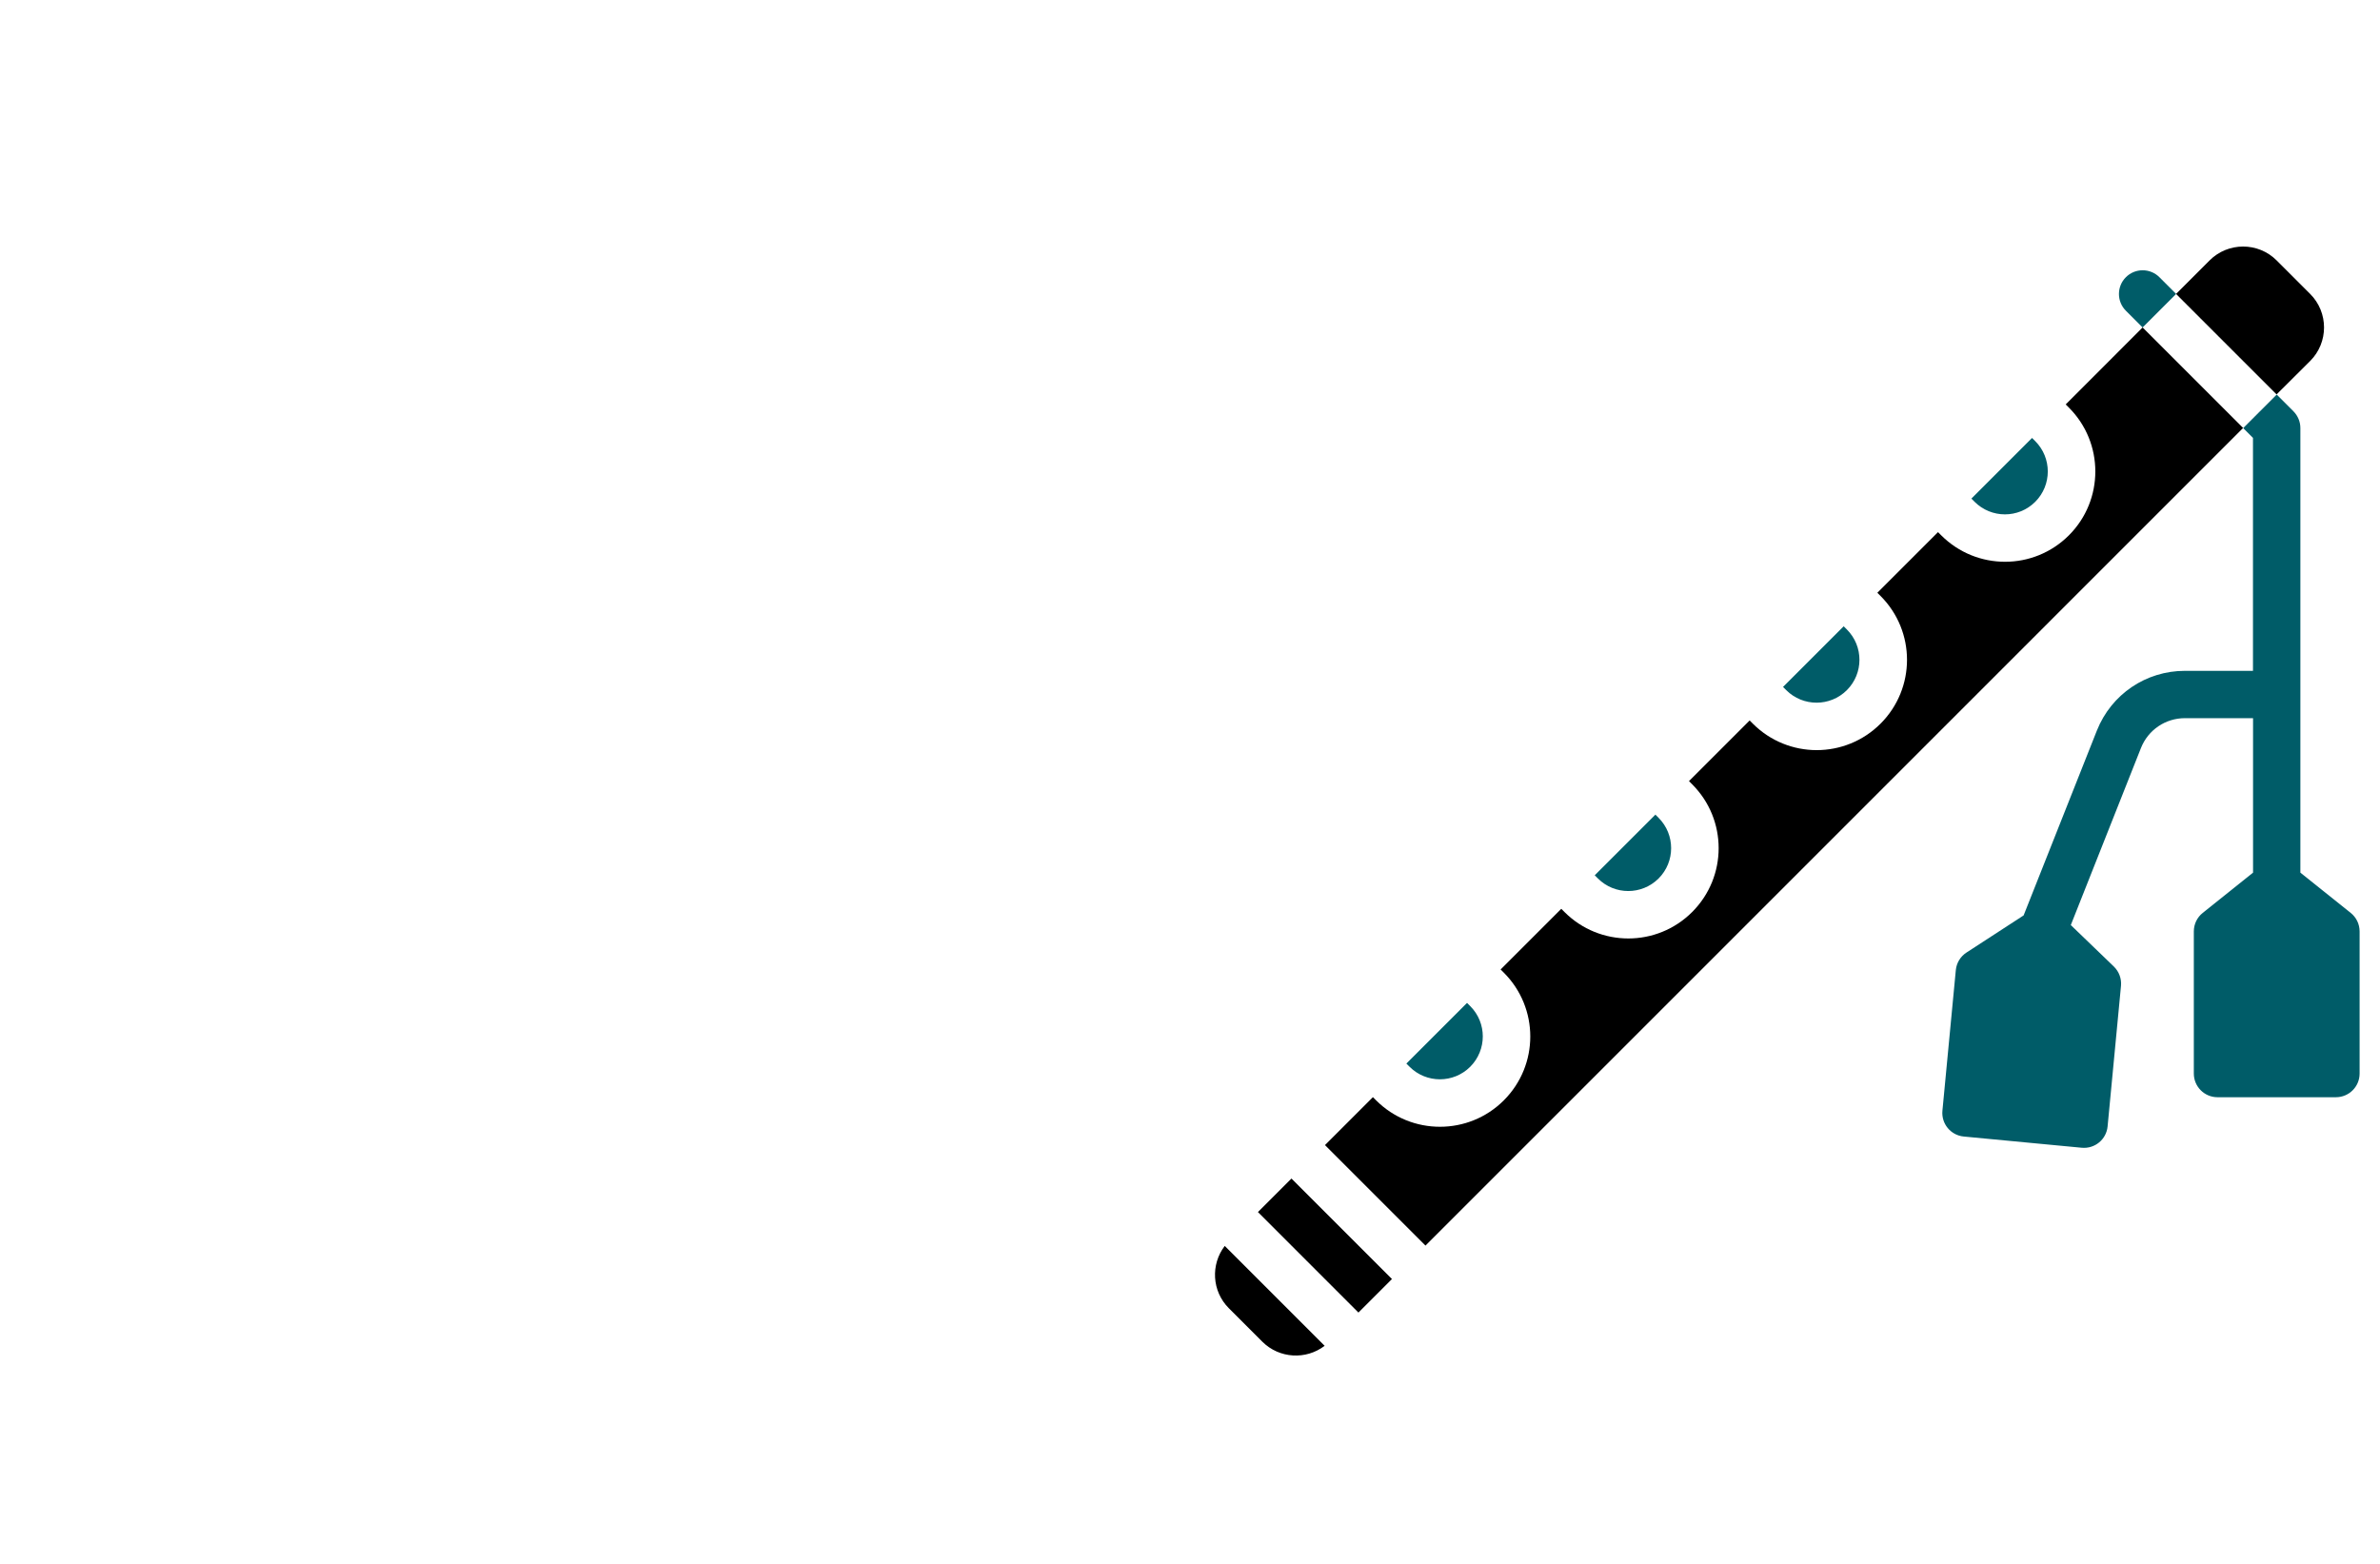 <?xml version="1.0" encoding="utf-8"?>
<!-- Generator: Adobe Illustrator 27.8.1, SVG Export Plug-In . SVG Version: 6.00 Build 0)  -->
<svg version="1.1" id="Layer_1" xmlns="http://www.w3.org/2000/svg" xmlns:xlink="http://www.w3.org/1999/xlink" x="0px" y="0px"
	 viewBox="0 0 350 230" style="enable-background:new 0 0 350 230;" xml:space="preserve">
<style type="text/css">
	.st0{fill:#F5F5F5;stroke:#404040;stroke-width:2;stroke-miterlimit:10;}
	.st1{fill:#49BDC9;}
	.st2{fill:none;stroke:#404040;stroke-miterlimit:10;}
	.st3{fill:#F5F5F5;}
	.st4{fill:none;stroke:#FFFFFF;stroke-miterlimit:10;}
	.st5{fill:#2F2F3F;}
	.st6{fill:#02028C;}
	.st7{fill:#FFFFFF;}
	.st8{fill:#023C44;}
	.st9{fill:#022231;}
	.st10{fill:#53C2BB;}
	.st11{fill:#FF680D;}
	.st12{fill:#00EDFF;}
	.st13{fill:#213000;}
	.st14{fill:#FFB034;}
	.st15{fill:#00556A;}
	.st16{fill:#380C00;}
	.st17{fill:#00556A;stroke:#FFFFFF;stroke-width:0.5;stroke-miterlimit:10;}
	.st18{fill:#750000;}
	.st19{fill:#D40B00;}
	.st20{fill:#8E0073;}
	.st21{fill:#494949;}
	.st22{fill:#259AAB;}
	.st23{fill:#3DAEB7;}
	.st24{fill:#065652;}
	.st25{fill:#A8C6E9;}
	.st26{fill:#3F0101;}
	.st27{fill:#80C445;}
	.st28{fill:#F4D4AE;}
	.st29{fill:#E95454;}
	.st30{fill:#760689;}
	.st31{fill:#DEBFFF;}
	.st32{fill:url(#SVGID_1_);}
	.st33{fill:url(#SVGID_00000148628970327942191540000000492349522396772749_);}
	.st34{fill:url(#_x3C_Compound_Path_x3E__Music_Icon_00000020399290680941228240000006143920970868870067_);}
	.st35{opacity:0.3;fill:url(#_x3C_Compound_Path_x3E__Music_Shades_00000014626341143861404010000013021618388308492931_);}
	.st36{opacity:0.8;fill:#FFFFFF;}
	.st37{fill:#590068;}
	.st38{fill:#293767;}
	.st39{fill:#008294;}
	.st40{fill:url(#SVGID_00000023272657910592868930000013333930713146461105_);}
	.st41{fill:#F5F5F6;}
	.st42{fill:#021284;}
	.st43{fill:#751616;}
	.st44{fill:url(#SVGID_00000142874133735202937740000001226891538948205715_);}
	.st45{fill:#0000A2;}
	.st46{fill:#00833F;}
	.st47{fill:#6B1800;}
	.st48{fill:#54004C;}
	.st49{fill:#C10073;}
	.st50{fill:#7A0334;}
	.st51{fill:#002066;}
	.st52{fill:#5E5700;}
	.st53{fill:#350033;}
	.st54{fill:#FFB000;}
	.st55{fill:#490000;}
	.st56{fill:#875F74;}
	.st57{fill:#003035;}
	.st58{fill:#3659FF;}
	.st59{fill:#9B8F00;}
	.st60{fill:#4C1200;}
	.st61{fill:#016A72;}
	.st62{fill:#FF0000;}
	.st63{fill:#005C68;}
	.st64{fill:#4A0075;}
	.st65{fill:url(#SVGID_00000143600619063759263700000002595753509191744432_);}
	.st66{fill:#020242;}
	.st67{fill:#228DC9;}
	.st68{fill:#551700;}
	.st69{fill:#00C2E0;}
	.st70{fill:#012F4C;}
	.st71{fill:#300018;}
	.st72{fill-rule:evenodd;clip-rule:evenodd;fill:#6D3C5B;}
	.st73{fill-rule:evenodd;clip-rule:evenodd;fill:#020242;}
	.st74{fill:#9B001E;}
	.st75{fill:#00E1FF;}
	.st76{fill:#680040;}
	.st77{fill:#8E8700;}
	.st78{fill:#220247;}
	.st79{fill:#0086FF;}
	.st80{fill:#7C4F00;}
	.st81{fill:#520000;}
	.st82{fill:#04A8CB;}
	.st83{fill:#18618B;}
	.st84{fill:#958C00;}
	.st85{fill:#B0261C;}
	.st86{fill:#013147;}
	.st87{fill:#CD11A1;}
	.st88{fill:#296262;}
	.st89{fill:#5C5E00;}
	.st90{fill:#55B1C8;}
	.st91{fill:#918C34;}
	.st92{fill:#F94351;}
	.st93{fill:#9B001A;}
	.st94{fill:#000066;}
	.st95{fill:#636568;}
	.st96{fill:#002544;}
	.st97{fill:#723300;}
	.st98{fill:url(#SVGID_00000096778284069868132350000013608801746907160996_);}
	.st99{fill:#F393BD;}
	.st100{fill:url(#SVGID_00000018942097616649517280000008937509164421391783_);}
	.st101{fill:#011354;}
	.st102{fill:#38011B;}
	.st103{fill-rule:evenodd;clip-rule:evenodd;fill:#2365A6;}
	.st104{fill:#351B01;}
	.st105{fill-rule:evenodd;clip-rule:evenodd;fill:#351B01;}
	.st106{fill:#02484C;}
	.st107{fill:none;stroke:#02484C;stroke-width:4;stroke-miterlimit:10;}
</style>
<g>
	<g>
		<path d="M315.09,48.16l14.78,14.78L209.63,183.19l-14.78-14.78l7.05-7.05l0.47,0.47c5.18,5.18,13.6,5.18,18.78,0
			c5.19-5.19,5.19-13.59,0-18.78l-0.47-0.47l8.92-8.92l0.47,0.47v0c5.19,5.19,13.59,5.19,18.78,0c5.19-5.19,5.19-13.59,0-18.78
			l-0.47-0.47l8.92-8.92l0.47,0.47v0c5.19,5.19,13.59,5.19,18.78,0c5.19-5.19,5.19-13.59,0-18.78l-0.47-0.47l8.92-8.92l0.47,0.47v0
			c5.19,5.19,13.59,5.19,18.78,0c5.18-5.18,5.18-13.6,0-18.78l-0.47-0.47L315.09,48.16z M339.73,53.09c2.72-2.72,2.72-7.14,0-9.86
			l-4.93-4.93c-2.72-2.72-7.14-2.72-9.86,0l-4.93,4.93l14.78,14.78L339.73,53.09z M180.11,183.24l14.69,14.69
			c-2.73,2.09-6.66,1.89-9.16-0.6l-4.93-4.93C178.21,189.9,178.02,185.97,180.11,183.24z M189.92,173.33l14.78,14.78l-4.93,4.93
			l-14.78-14.78C186.57,176.67,189.06,174.19,189.92,173.33z"/>
		<path class="st63" d="M262.68,101.5l-0.47-0.47l8.92-8.92l0.47,0.47c2.47,2.47,2.46,6.46,0,8.92
			C269.14,103.96,265.15,103.96,262.68,101.5z M243.91,129.2c2.46-2.46,2.46-6.46,0-8.92l-0.47-0.47c-0.7,0.7-7.85,7.85-8.92,8.92
			l0.47,0.47C237.45,131.66,241.44,131.66,243.91,129.2z M290.38,73.8c2.47,2.46,6.45,2.47,8.92,0c2.46-2.46,2.46-6.46,0-8.92
			l-0.47-0.47c-3.1,3.1-5.85,5.85-8.92,8.92L290.38,73.8L290.38,73.8z M216.21,156.89c2.46-2.47,2.47-6.45,0-8.92l-0.47-0.47
			l-8.92,8.92l0.47,0.47C209.75,159.35,213.75,159.35,216.21,156.89z M320.02,43.23l-4.93,4.93l-2.46-2.46
			c-1.36-1.36-1.36-3.57,0-4.93c1.36-1.36,3.57-1.36,4.93,0L320.02,43.23z M345.69,134.26l-7.4-5.92c0-0.82,0-64.91,0-65.39
			c0-0.92-0.37-1.81-1.02-2.46l-2.46-2.46l-4.93,4.93l1.44,1.44v34.26h-10.01c-5.73,0-10.81,3.44-12.94,8.77l-10.78,27.2l-8.4,5.46
			c-0.89,0.58-1.47,1.53-1.57,2.59l-1.97,20.67c-0.18,1.92,1.22,3.62,3.14,3.8l17.35,1.65c1.92,0.18,3.62-1.22,3.8-3.14l1.97-20.67
			c0.1-1.06-0.29-2.1-1.05-2.84l-6.33-6.1l10.32-26.05c1.06-2.66,3.6-4.38,6.47-4.38h10.01v22.72l-7.4,5.92
			c-0.83,0.66-1.31,1.66-1.31,2.72v20.91c0,1.92,1.56,3.48,3.48,3.48h17.42c1.92,0,3.48-1.56,3.48-3.48v-20.91
			C347,135.92,346.52,134.92,345.69,134.26z"/>
	</g>
</g>
</svg>
